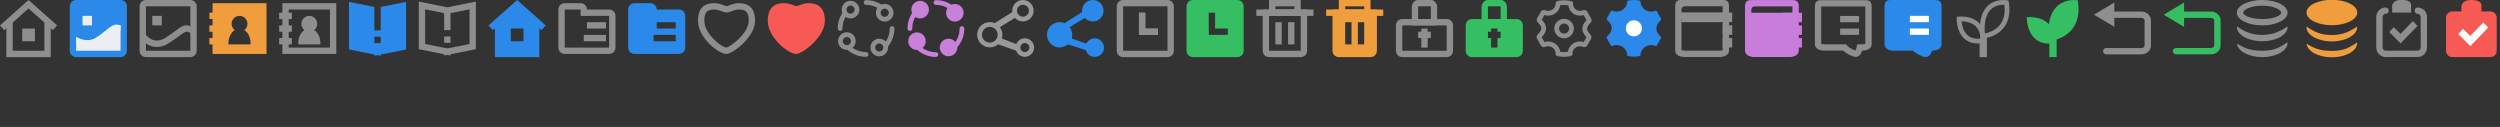 <?xml version="1.0" encoding="utf-8"?>
<!-- Generated by IcoMoon.io -->
<!DOCTYPE svg PUBLIC "-//W3C//DTD SVG 1.1//EN" "http://www.w3.org/Graphics/SVG/1.1/DTD/svg11.dtd">
<svg version="1.1" xmlns="http://www.w3.org/2000/svg" xmlns:xlink="http://www.w3.org/1999/xlink" width="788" height="40" viewBox="0 0 788 40">
<rect x="0" y="0" width="788" height="40" fill="#333333" stroke="none"/>
<svg id="aside-icons-familyalbum" width="18" height="18" viewBox="0 0 18 18" x="0" y="0">
<path fill="#8e8e8e" d="M1.329 9.496l-1.329-1.495 8.999-8.001 1.329 1.496-8.999 8zM7.67 1.496l1.329-1.496 9.001 8.001-1.329 1.496-9.001-8.001zM10.328 1.496v0z"></path>
<path fill="#8e8e8e" d="M14 7h1.999v11h-1.999v-11zM15.999 16.001v1.999h-14v-1.999h14zM4 18h-2.001v-11h2.001v11zM15.999 18v0zM15.999 18v0zM4 18v0zM1.999 18v0z"></path>
<path fill="#8e8e8e" d="M11 13.002h-4v-4.001h4v4.001z"></path>
</svg>
<svg id="aside-icons-allphoto_hover" width="18" height="18" viewBox="0 0 18 18" x="22" y="0">
<path fill="#2b89ea" d="M1.999 0h14c1.105 0 2.001 0.894 2.001 1.999v14c0 1.105-0.896 2.001-2.001 2.001h-14c-1.105 0-1.999-0.896-1.999-2.001v-14c0-1.105 0.894-1.999 1.999-1.999v0z"></path>
<path fill="#ebeef2" d="M15.999 8.999v7h-14v-4.001l1.001 1.001h5.999v-1.001h1v-0.998h1.001v-1.001h0.998v-1h2.002v-1.001h1.999v1.001z"></path>
<path fill="#ebeef2" d="M1.999 13.685v-2.102c1.027 0.719 3.802 1.758 6.002 0.416 1.582-0.964 2.695-1.863 3.583-2.585 1.691-1.368 2.588-2.093 4.415-1.415v1.709c-0.685-0.255-1.454-0.114-3.156 1.262-0.938 0.758-2.106 1.702-3.802 2.736-2.385 1.454-4.881 1.589-7.042 0.075z"></path>
<path fill="#ebeef2" d="M4 4.998h3v3h-3v-3z"></path>
</svg>
<svg id="aside-icons-allphoto" width="18" height="18" viewBox="0 0 18 18" x="44" y="0">
<path fill="#8e8e8e" d="M15.999 15.999v0-14h-14v14h14zM15.999 18h-14c-1.105 0-1.999-0.896-1.999-2.001v-14c0-1.105 0.894-1.999 1.999-1.999h14c1.105 0 2.001 0.894 2.001 1.999v14c0 1.105-0.896 2.001-2.001 2.001v0 0z"></path>
<path fill="#8e8e8e" d="M0.38 12.173l1.613-1.183c0.005 0.010 2.369 3.229 6.007 1.009 1.212-0.74 2.207-1.48 3.065-2.121 2.392-1.782 3.745-2.794 5.934-0.878l-1.001 1.5c-0.915-0.803-1.287-0.846-3.737 0.981-0.857 0.641-1.926 1.439-3.221 2.226-4.118 2.512-7.461 0.102-8.655-1.522l-0.005-0.012z"></path>
<path fill="#8e8e8e" d="M7 7.998h-3v-3h3v3z"></path>
</svg>
<svg id="aside-icons-personalalbum_hover" width="18" height="18" viewBox="0 0 18 18" x="66" y="0">
<path fill="#f09e3d" d="M0 5.999v-1.999l4 0.001v1.999l-4-0.001zM0 14v-2.001l4 0.001v2.001l-4-0.001zM0 9.999v-1.998l4 0.001v1.999l-4-0.002z"></path>
<path fill="#f09e3d" d="M1.001 17.001v-16.002h16.999v16.001l-16.999 0.001zM11.998 7.501c0-1.381-1.118-2.501-2.499-2.501s-2.499 1.12-2.499 2.501c0 0.808 0.388 1.517 0.982 1.975-1.17 0.75-1.983 2.327-1.983 4.167 0 0.122 0.021 0.237 0.029 0.357h6.945c0.005-0.12 0.026-0.234 0.026-0.357 0-1.84-0.813-3.417-1.983-4.167 0.594-0.458 0.982-1.167 0.982-1.975v0z"></path>
</svg>
<svg id="aside-icons-personalalbum" width="18" height="18" viewBox="0 0 18 18" x="88" y="0">
<path fill="#8e8e8e" d="M1.001 17.001v-16.002h16.999v16.001l-16.999 0.001zM15.999 3.001h-12.999v12.001h12.999v-12.001z"></path>
<path fill="#8e8e8e" d="M0 6v-1.998h4v1.998h-4zM0 14.001v-2.001h4v2.001h-4zM0 10.001v-1.999h4v1.999h-4z"></path>
<path fill="#8e8e8e" d="M9.499 5c1.381 0 2.499 1.12 2.499 2.502 0 1.379-1.118 2.499-2.499 2.499s-2.499-1.121-2.499-2.5c0-1.381 1.118-2.501 2.499-2.501v0z"></path>
<path fill="#8e8e8e" d="M6.028 14.001c-0.008-0.12-0.029-0.234-0.029-0.357 0-2.564 1.566-4.644 3.5-4.644s3.5 2.080 3.5 4.644c0 0.122-0.021 0.237-0.026 0.357h-6.945z"></path>
</svg>
<svg id="aside-icons-story_hover" width="18" height="18" viewBox="0 0 18 18" x="110" y="0">
<path fill="#2b89ea" d="M9.999 17.189v0.399l-1-0.198-0.998 0.198v-0.399l-8.001-1.6v-15l8.001 1.6v7.401h1.999v-7.401l8-1.6v15.001l-8.001 1.599zM9.999 11.589h-1.998v1.999h1.999v-1.999h-0.001z"></path>
</svg>
<svg id="aside-icons-story" width="18" height="18" viewBox="0 0 18 18" x="132" y="0">
<path fill="#8e8e8e" d="M8.999 15.261l7-1.399v-10.922l-7 1.399-7-1.399v10.922l7 1.399zM10 17.5l-1.001-0.198-1.001 0.198v-0.399l-7.998-1.6v-15.001l8.999 1.801 9.001-1.801v15.001l-8 1.6v0.399z"></path>
<path fill="#8e8e8e" d="M10 9.502h-1.999v-7h1.999v7z"></path>
<path fill="#8e8e8e" d="M10 13.499h-1.999v-1.998h1.999v1.998z"></path>
</svg>
<svg id="aside-icons-familyalbum_hover" width="18" height="18" viewBox="0 0 18 18" x="154" y="0">
<path fill="#2b89ea" d="M1.329 9.496l-1.329-1.495 8.999-8.001 1.329 1.496-8.999 8zM7.67 1.496l1.329-1.496 9.001 8.001-1.329 1.496-9.001-8.001zM10.328 1.496v0z"></path>
<path fill="#2b89ea" d="M1.999 18v-11l7-5.999 7 5.999v11h-14zM11 9.001h-4v4h4v-4z"></path>
</svg>
<svg id="aside-icons-allfile" width="18" height="18" viewBox="0 0 18 18" x="176" y="0">
<path fill="#8e8e8e" d="M15.998 15v0-10h-8.999v-2l-5.001-0.002v2.001l0.002 10.001h13.998zM15.998 17.001h-13.998c-1.106 0-2.001-0.897-2.001-2.001v-12.002c0-1.104 0.895-1.999 2.001-1.999h4.999c1.104 0 1.999 0.895 1.999 1.999h7c1.104 0 2.001 0.897 2.001 2.001v10c0 1.104-0.897 2.002-2.001 2.002v0 0z"></path>
<path fill="#8e8e8e" d="M14.999 8.999h-6.001v-1.999h6.001v1.999z"></path>
<path fill="#8e8e8e" d="M14.999 12.999h-7v-1.999h7v1.999z"></path>
</svg>
<svg id="aside-icons-allfile_hover" width="18" height="18" viewBox="0 0 18 18" x="198" y="0">
<path fill="#2b89ea" d="M15.999 17.001h-14c-1.104 0-1.999-0.896-1.999-2.001v-12c0-1.104 0.895-2.001 1.999-2.001h5.001c1.104 0 1.999 0.897 1.999 2.001h7c1.106 0 2.001 0.896 2.001 2.001v9.999c0 1.105-0.895 2.001-2.001 2.001v0zM15 7h-6.001v2.001h6.001v-2.001zM15 11h-7v2.001h7v-2.001z"></path>
</svg>
<svg id="aside-icons-favorite" width="18" height="18" viewBox="0 0 18 18" x="220" y="0">
<path fill="#8e8e8e" d="M8.938 14.998c1.468-0.344 7.063-4.576 7.063-8.46 0-2.959-1.153-3.538-3.144-3.538-0.811 0-1.537 0.272-2.176 0.514-0.559 0.211-1.088 0.409-1.68 0.409-0.61 0-1.121-0.201-1.662-0.413-0.61-0.24-1.303-0.51-2.196-0.51-1.989 0-3.142 0.579-3.142 3.538 0 4.104 5.369 8.344 6.937 8.46zM9.001 17.001c-2.638 0-9.001-5.218-9.001-10.463 0-3.291 1.32-5.538 5.143-5.538 1.991 0 3.219 0.923 3.858 0.923 0.624 0 2.001-0.923 3.856-0.923 3.783-0.001 5.143 2.236 5.143 5.538 0 5.221-7.136 10.463-8.999 10.463v0 0z"></path>
</svg>
<svg id="aside-icons-favorite_hover" width="18" height="18" viewBox="0 0 18 18" x="242" y="0">
<path fill="#f75a54" d="M9.001 1.923c0.624 0 2.001-0.923 3.856-0.923 3.783 0 5.143 2.235 5.143 5.539 0 5.219-7.136 10.461-8.999 10.461-2.638 0-9.001-5.216-9.001-10.461 0-3.294 1.32-5.539 5.143-5.539 1.991 0 3.219 0.923 3.858 0.923v0z"></path>
</svg>
<svg id="aside-icons-group" width="18" height="18" viewBox="0 0 18 18" x="264" y="0">
<path fill="#8e8e8e" d="M13.139 13.691c0.706 0 1.28 0.574 1.28 1.28s-0.574 1.28-1.28 1.28-1.28-0.574-1.28-1.28 0.575-1.28 1.28-1.28zM13.139 12.191c-1.535 0-2.78 1.245-2.78 2.78s1.245 2.78 2.78 2.78 2.78-1.245 2.78-2.78-1.244-2.78-2.78-2.78v0z"></path>
<path fill="#8e8e8e" d="M2.935 11.667c0.706 0 1.28 0.574 1.28 1.28s-0.574 1.28-1.28 1.28-1.28-0.574-1.28-1.28 0.574-1.28 1.28-1.28zM2.935 10.167c-1.535 0-2.78 1.245-2.78 2.78s1.245 2.78 2.78 2.78 2.78-1.245 2.78-2.78c0-1.535-1.245-2.78-2.78-2.78v0z"></path>
<path fill="#8e8e8e" d="M4.084 1.745c0.706 0 1.28 0.574 1.28 1.28s-0.574 1.28-1.28 1.28-1.28-0.574-1.28-1.28 0.574-1.28 1.28-1.28zM4.084 0.245c-1.535 0-2.78 1.245-2.78 2.78s1.245 2.78 2.78 2.78 2.78-1.245 2.78-2.78-1.245-2.78-2.78-2.78v0z"></path>
<path fill="#8e8e8e" d="M14.864 2.736c0.706 0 1.28 0.574 1.28 1.28s-0.574 1.28-1.28 1.28-1.28-0.574-1.28-1.28 0.575-1.28 1.28-1.28zM14.864 1.236c-1.535 0-2.78 1.245-2.78 2.78s1.245 2.78 2.78 2.78 2.78-1.245 2.78-2.78-1.244-2.78-2.78-2.78v0z"></path>
<path fill="#8e8e8e" d="M8.989 17.914c-2.068 0-4.085-0.724-5.68-2.036-0.319-0.264-0.365-0.736-0.102-1.056 0.263-0.322 0.734-0.367 1.056-0.102 1.326 1.093 3.005 1.694 4.726 1.694 0.414 0 0.75 0.336 0.75 0.75s-0.336 0.75-0.75 0.75z"></path>
<path fill="#8e8e8e" d="M15.375 14.852c-0.165 0-0.331-0.054-0.47-0.165-0.323-0.26-0.374-0.731-0.115-1.055 1.071-1.332 1.637-2.941 1.637-4.655 0-0.414 0.336-0.75 0.75-0.75s0.75 0.336 0.75 0.75c0 2.029-0.698 4.016-1.967 5.594-0.148 0.185-0.366 0.281-0.585 0.281z"></path>
<path fill="#8e8e8e" d="M13.566 2.938c-0.145 0-0.29-0.042-0.419-0.128-1.229-0.831-2.668-1.27-4.158-1.27-0.414 0-0.75-0.336-0.75-0.75s0.336-0.75 0.75-0.75c1.791 0 3.519 0.528 4.998 1.526 0.343 0.232 0.434 0.698 0.202 1.041-0.145 0.215-0.381 0.331-0.623 0.331z"></path>
<path fill="#8e8e8e" d="M0.805 9.728c-0.414 0-0.75-0.335-0.75-0.749-0.002-1.866 0.565-3.654 1.64-5.171 0.239-0.339 0.707-0.418 1.045-0.179s0.418 0.708 0.178 1.045c-0.894 1.262-1.365 2.75-1.363 4.302 0.001 0.416-0.335 0.752-0.75 0.752 0.001 0 0.001 0 0 0z"></path>
</svg>
<svg id="aside-icons-group_hover" width="18" height="18" viewBox="0 0 18 18" x="286" y="0">
<path fill="#c880d9" d="M6.295 3.035c0 1.252-1.015 2.267-2.267 2.267s-2.267-1.015-2.267-2.267c0-1.252 1.015-2.267 2.267-2.267s2.267 1.015 2.267 2.267z"></path>
<path fill="#c880d9" d="M4.028 5.801c-1.525 0-2.767-1.241-2.767-2.767s1.241-2.767 2.767-2.767 2.767 1.241 2.767 2.767-1.242 2.767-2.767 2.767zM4.028 1.268c-0.974 0-1.767 0.792-1.767 1.767s0.792 1.767 1.767 1.767 1.767-0.792 1.767-1.767-0.793-1.767-1.767-1.767z"></path>
<path fill="#c880d9" d="M17.233 4.028c0 1.252-1.015 2.267-2.267 2.267s-2.267-1.015-2.267-2.267c0-1.252 1.015-2.267 2.267-2.267s2.267 1.015 2.267 2.267z"></path>
<path fill="#c880d9" d="M14.966 6.795c-1.525 0-2.767-1.241-2.767-2.767s1.241-2.767 2.767-2.767 2.767 1.241 2.767 2.767-1.242 2.767-2.767 2.767zM14.966 2.262c-0.974 0-1.767 0.792-1.767 1.767s0.793 1.767 1.767 1.767 1.767-0.792 1.767-1.767-0.794-1.767-1.767-1.767z"></path>
<path fill="#c880d9" d="M15.244 14.965c0 1.252-1.015 2.267-2.267 2.267s-2.267-1.015-2.267-2.267c0-1.252 1.015-2.267 2.267-2.267s2.267 1.015 2.267 2.267z"></path>
<path fill="#c880d9" d="M12.978 17.732c-1.525 0-2.767-1.241-2.767-2.767s1.241-2.767 2.767-2.767 2.767 1.241 2.767 2.767-1.242 2.767-2.767 2.767zM12.978 13.199c-0.974 0-1.767 0.793-1.767 1.767s0.793 1.767 1.767 1.767 1.767-0.793 1.767-1.767-0.794-1.767-1.767-1.767z"></path>
<path fill="#c880d9" d="M5.301 12.977c0 1.252-1.015 2.267-2.267 2.267s-2.267-1.015-2.267-2.267c0-1.252 1.015-2.267 2.267-2.267s2.267 1.015 2.267 2.267z"></path>
<path fill="#c880d9" d="M3.034 15.743c-1.525 0-2.767-1.241-2.767-2.767s1.241-2.766 2.767-2.766 2.767 1.24 2.767 2.766-1.241 2.767-2.767 2.767zM3.034 11.211c-0.974 0-1.767 0.792-1.767 1.766s0.792 1.767 1.767 1.767 1.767-0.793 1.767-1.767-0.793-1.766-1.767-1.766z"></path>
<path fill="#c880d9" d="M9 17.952c-2.073 0-4.094-0.725-5.69-2.040-0.319-0.264-0.365-0.736-0.102-1.056s0.735-0.366 1.056-0.103c1.328 1.097 3.010 1.699 4.736 1.699 0.414 0 0.75 0.336 0.75 0.75s-0.336 0.75-0.75 0.75z"></path>
<path fill="#c880d9" d="M14.886 15.463c-0.188 0-0.377-0.070-0.522-0.212-0.297-0.288-0.304-0.764-0.016-1.061 1.357-1.398 2.105-3.242 2.105-5.191 0-0.414 0.336-0.75 0.75-0.75s0.75 0.336 0.75 0.75c0 2.342-0.898 4.557-2.529 6.236-0.148 0.152-0.343 0.228-0.538 0.228z"></path>
<path fill="#c880d9" d="M13.585 2.947c-0.145 0-0.29-0.042-0.419-0.128-1.232-0.834-2.673-1.274-4.166-1.274-0.414 0-0.75-0.336-0.75-0.75s0.335-0.75 0.75-0.75c1.793 0 3.525 0.529 5.006 1.53 0.343 0.232 0.434 0.698 0.201 1.042-0.145 0.214-0.381 0.33-0.622 0.33z"></path>
<path fill="#c880d9" d="M0.799 9.75c-0.414 0-0.75-0.335-0.75-0.749-0.002-1.955 0.615-3.813 1.784-5.375 0.249-0.332 0.719-0.398 1.050-0.15 0.332 0.248 0.399 0.718 0.15 1.050-0.972 1.299-1.486 2.846-1.484 4.473 0.001 0.414-0.335 0.751-0.75 0.751 0.001 0 0.001 0 0 0z"></path>
</svg>
<svg id="aside-icons-myshare" width="18" height="18" viewBox="0 0 18 18" x="308" y="0">
<path fill="#999" d="M14.428 1.5c1.037 0 1.881 0.844 1.881 1.881s-0.844 1.881-1.881 1.881-1.881-0.844-1.881-1.881 0.844-1.881 1.881-1.881zM14.428 0c-1.867 0-3.381 1.514-3.381 3.381s1.514 3.381 3.381 3.381 3.381-1.514 3.381-3.381-1.513-3.381-3.381-3.381v0z"></path>
<path fill="#999" d="M3.982 8.469c1.369 0 2.482 1.113 2.482 2.482s-1.113 2.482-2.482 2.482-2.482-1.114-2.482-2.482 1.113-2.482 2.482-2.482zM3.982 6.969c-2.199 0-3.982 1.782-3.982 3.982s1.783 3.982 3.982 3.982 3.982-1.783 3.982-3.982-1.783-3.982-3.982-3.982v0z"></path>
<path fill="#999" d="M15.029 13.566c0.784 0 1.421 0.638 1.421 1.421s-0.638 1.421-1.421 1.421-1.421-0.638-1.421-1.421 0.637-1.421 1.421-1.421zM15.029 12.066c-1.613 0-2.921 1.308-2.921 2.921s1.308 2.921 2.921 2.921 2.921-1.308 2.921-2.921-1.308-2.921-2.921-2.921v0z"></path>
<path fill="#999" d="M12.091 3.154l0.671 1.949-5.786 3.551-1.892-1.087z"></path>
<path fill="#999" d="M13.282 14.26l-0.482 1.914-6.381-2.276 0.272-2.172z"></path>
</svg>
<svg id="aside-icons-myshare_hover" width="18" height="18" viewBox="0 0 18 18" x="330" y="0">
<path fill="#2b89ea" d="M17.831 3.385c0 1.869-1.516 3.385-3.385 3.385s-3.385-1.516-3.385-3.385c0-1.869 1.516-3.385 3.385-3.385s3.385 1.516 3.385 3.385z"></path>
<path fill="#2b89ea" d="M7.974 10.964c0 2.202-1.785 3.987-3.987 3.987s-3.987-1.785-3.987-3.987c0-2.202 1.785-3.987 3.987-3.987s3.987 1.785 3.987 3.987z"></path>
<path fill="#2b89ea" d="M17.972 15.006c0 1.615-1.31 2.925-2.925 2.925s-2.925-1.31-2.925-2.925c0-1.615 1.31-2.925 2.925-2.925s2.925 1.31 2.925 2.925z"></path>
<path fill="#2b89ea" d="M12.106 3.157l1.192 1.632-6.314 3.876-1.894-1.089z"></path>
<path fill="#2b89ea" d="M13.883 14.277l-0.482 1.917-6.974-2.279 0.272-2.174z"></path>
</svg>
<svg id="aside-icons-recentupload" width="18" height="18" viewBox="0 0 18 18" x="352" y="0">
<path fill="#8e8e8e" d="M15.999 15.999v-14h-13.998v14h13.998zM15.999 18h-13.998c-1.106 0-2.001-0.895-2.001-2.001v-14c0-1.104 0.895-1.999 2.001-1.999h13.998c1.106 0 2.001 0.895 2.001 1.999v14c0 1.106-0.895 2.001-2.001 2.001v0 0z"></path>
<path fill="#8e8e8e" d="M13.001 11h-6.001v-2.001h6.001v2.001z"></path>
<path fill="#8e8e8e" d="M8.999 10h-1.999v-6h1.999v6z"></path>
<path fill="#8e8e8e" d="M7 8.999h6.001v2.001h-6.001v-2.001z"></path>
<path fill="#8e8e8e" d="M7 4h2v7h-2v-7z"></path>
</svg>
<svg id="aside-icons-recentupload_hover" width="18" height="18" viewBox="0 0 18 18" x="374" y="0">
<path fill="#36be63" d="M15.999 18h-13.998c-1.106 0-2.001-0.895-2.001-1.999v-14c0-1.106 0.895-2.001 2.001-2.001h13.998c1.106 0 2.001 0.895 2.001 2.001v14c0 1.104-0.895 1.999-2.001 1.999v0zM13.001 9.001h-4.002v-5.001h-1.999v7h6.001v-1.999z"></path>
</svg>
<svg id="aside-icons-recycle" width="18" height="18" viewBox="0 0 18 18" x="396" y="0">
<path fill="#8e8e8e" d="M18 4.999h-18v-1.999h18v1.999z"></path>
<path fill="#8e8e8e" d="M11.999 3v-1.001h-5.998v1.001h5.998zM14 4.999h-10v-4.999h10v4.999z"></path>
<path fill="#8e8e8e" d="M7 12.999v0zM8 14h-1.999v-7h1.999v7z"></path>
<path fill="#8e8e8e" d="M11 12.999v0zM11.999 14h-1.999v-7h1.999v7z"></path>
<path fill="#8e8e8e" d="M14 15.999v-11h-10v11h10zM14 18h-10c-1.104 0-1.999-0.895-1.999-2.001v-12.999h14v12.999c0 1.106-0.897 2.001-2.001 2.001v0 0z"></path>
</svg>
<svg id="aside-icons-recycle_hover" width="18" height="18" viewBox="0 0 18 18" x="418" y="0">
<path fill="#f09e3d" d="M18 5.001h-18v-2.001h18v2.001z"></path>
<path fill="#f09e3d" d="M11.999 3v-0.999h-5.998v0.999h5.998zM14 5.001h-10v-5.001h10v5.001z"></path>
<path fill="#f09e3d" d="M14 18h-10c-1.104 0-1.999-0.895-1.999-1.999v-13.001h14v13.001c0 1.104-0.897 1.999-2.001 1.999v0zM8 7h-1.999v7h1.999v-7zM11.999 7h-1.999v7h1.999v-7z"></path>
</svg>
<svg id="aside-icons-security" width="18" height="18" viewBox="0 0 18 18" x="440" y="0">
<path fill="#8e8e8e" d="M16 15.999v-7.999h-14v8h14zM16 18h-14c-1.104 0-2.001-0.895-2.001-2.001v-7.999c0-1.104 0.897-1.999 2.001-1.999h14c1.104 0 2.001 0.895 2.001 1.999v8c0 1.105-0.897 2-2.001 2v0 0z"></path>
<path fill="#8e8e8e" d="M11.001 6.001v-3.715c0-0.15-0.049-0.242-0.081-0.287h-3.84c-0.032 0.045-0.081 0.138-0.081 0.287v3.714h4.002zM12.722 8h-7.444c-0.172-0.337-0.278-0.724-0.278-1.144v-4.57c0-1.263 0.895-2.286 1.999-2.286h4.002c1.104 0 1.999 1.023 1.999 2.286v4.57c0 0.42-0.106 0.807-0.278 1.144v0 0z"></path>
<path fill="#8e8e8e" d="M11.001 11.999h-4.002v-1.999h4.002v1.999z"></path>
<path fill="#8e8e8e" d="M9.999 15h-1.998v-6.001h1.998v6.001z"></path>
</svg>
<svg id="aside-icons-security_hover" width="18" height="18" viewBox="0 0 18 18" x="462" y="0">
<path fill="#36be63" d="M11.001 6.001v-3.715c0-0.148-0.049-0.242-0.081-0.285h-3.84c-0.032 0.043-0.081 0.138-0.081 0.285v3.714h4.002zM12.722 8h-7.444c-0.172-0.337-0.278-0.724-0.278-1.142v-4.572c0-1.263 0.895-2.286 1.999-2.286h4.002c1.104 0 1.999 1.023 1.999 2.286v4.572c0 0.418-0.106 0.805-0.278 1.142v0 0z"></path>
<path fill="#36be63" d="M16 18h-14c-1.104 0-2.001-0.895-2.001-1.999v-8.001c0-1.104 0.897-1.999 2.001-1.999h14c1.104 0 2.001 0.895 2.001 1.999v8.002c0 1.103-0.897 1.998-2.001 1.998v0zM11.001 10h-1.002v-0.999h-1.998v0.999h-1.002v2.001h1.001v2.999h1.999v-2.998h1.001v-2.002h0.001z"></path>
</svg>
<svg id="aside-icons-account" width="18" height="18" viewBox="0 0 18 18" x="484" y="0">
<path fill="#8e8e8e" d="M8.993 17.925c-0.786 0-1.787-0.18-1.869-0.204-0.132-0.020-0.316-0.091-0.459-0.19l-0.323-0.224v-0.393c0-1.309-1.071-2.349-2.388-2.349-0.34 0-0.734 0.127-0.913 0.202-0.444 0.189-0.99 0.046-1.277-0.317l-0.064-0.094-1.299-2.303c-0.045-0.119-0.068-0.246-0.068-0.379 0-0.327 0.139-0.645 0.373-0.848 0.416-0.376 1.124-1.195 1.124-1.873 0-0.71-0.799-1.587-1.107-1.864-0.225-0.197-0.363-0.513-0.363-0.839 0-0.144 0.026-0.279 0.078-0.403l1.322-2.294c0.288-0.368 0.847-0.509 1.28-0.321 0.129 0.056 0.55 0.202 0.913 0.202 1.317 0 2.388-1.040 2.388-2.318v-0.4l0.332-0.253c0.141-0.094 0.32-0.164 0.519-0.201 0 0 1.012-0.187 1.8-0.187 0.773 0 1.756 0.179 1.798 0.187 0.167 0.031 0.548 0.175 0.548 0.175l0.483 0.184-0.010 0.514c0 1.311 0.954 2.3 2.22 2.3 0.345 0 0.739-0.128 0.919-0.204 0.418-0.18 0.984-0.045 1.271 0.321l0.063 0.094 1.314 2.345c0.045 0.119 0.067 0.247 0.067 0.379 0 0.323-0.134 0.639-0.359 0.844-0.002 0.002-0.267 0.251-0.529 0.603-0.345 0.46-0.527 0.886-0.527 1.23 0 0.34 0.179 0.762 0.517 1.22 0.229 0.311 0.46 0.541 0.509 0.589l0.013 0.012c0.22 0.204 0.351 0.517 0.351 0.837 0 0.141-0.025 0.273-0.074 0.396l-0.045 0.094-1.296 2.252c-0.266 0.34-0.765 0.491-1.183 0.357l-0.14-0.053c-0.195-0.076-0.559-0.186-0.871-0.186-1.317 0-2.389 1.040-2.389 2.319v0.398l-0.33 0.253c-0.142 0.096-0.323 0.166-0.525 0.202v0c0.001 0.001-1.012 0.188-1.794 0.188zM7.8 16.326c0.311 0.038 0.806 0.099 1.193 0.099 0.392 0 0.88-0.062 1.198-0.109 0.29-1.849 1.902-3.25 3.842-3.25 0.438 0 0.861 0.103 1.152 0.195l0.866-1.516c-0.13-0.14-0.309-0.344-0.489-0.588-0.537-0.728-0.81-1.438-0.81-2.11 0-0.681 0.278-1.397 0.826-2.129 0.183-0.244 0.365-0.449 0.5-0.591l-0.896-1.586c-0.292 0.093-0.71 0.193-1.149 0.193-1.929 0-3.426-1.352-3.682-3.226-0.283-0.045-0.889-0.133-1.358-0.133-0.393 0-0.881 0.061-1.198 0.108-0.29 1.849-1.902 3.25-3.842 3.25-0.439 0-0.865-0.104-1.153-0.195l-0.84 1.46c0.475 0.486 1.37 1.559 1.37 2.754 0 1.202-0.895 2.271-1.398 2.775l0.871 1.531c0.295-0.094 0.713-0.194 1.151-0.194 1.95 0.001 3.57 1.42 3.846 3.262z"></path>
<path fill="#8e8e8e" d="M9 12.072c-1.701 0-3.084-1.378-3.084-3.072s1.384-3.073 3.084-3.073c1.7 0 3.084 1.378 3.084 3.073 0 1.694-1.384 3.072-3.084 3.072zM9 7.428c-0.874 0-1.584 0.705-1.584 1.572s0.711 1.572 1.584 1.572 1.584-0.705 1.584-1.572c0-0.867-0.71-1.572-1.584-1.572z"></path>
</svg>
<svg id="aside-icons-account_hover" width="18" height="18" viewBox="0 0 18 18" x="506" y="0">
<path fill="#2b89ea" d="M7.185 17.67c-0.136-0.025-0.219-0.067-0.259-0.094v-0.033c0-1.848-1.53-3.352-3.411-3.352-0.598 0-1.191 0.235-1.307 0.284l-0.005 0.002-0.006 0.003c-0.141 0.061-0.33 0.013-0.421-0.103l-1.359-2.403c-0.014-0.036-0.021-0.075-0.021-0.122 0-0.119 0.051-0.243 0.126-0.31l0.004-0.003 0.004-0.004c0.249-0.226 1.493-1.418 1.493-2.656 0-1.307-1.413-2.591-1.472-2.646-0.075-0.065-0.125-0.19-0.125-0.307 0-0.048 0.007-0.089 0.022-0.124l1.326-2.317c0.091-0.118 0.283-0.165 0.424-0.104 0.027 0.011 0.671 0.288 1.317 0.288 1.881 0 3.411-1.504 3.411-3.352v-0.033c0.040-0.027 0.123-0.069 0.26-0.094 0.010-0.002 1.034-0.19 1.806-0.19 0.775 0 1.796 0.188 1.806 0.19v0l0.001 0.001c0.136 0.025 0.219 0.066 0.259 0.094v0.033c0 1.848 1.53 3.352 3.411 3.352 0.628 0 1.247-0.258 1.316-0.287l0.002-0.001 0.001-0.001c0.14-0.061 0.329-0.013 0.42 0.103l1.376 2.447c0.014 0.036 0.021 0.078 0.021 0.126 0 0.14-0.062 0.261-0.125 0.318l-0.004 0.004c-0.014 0.013-0.345 0.325-0.674 0.768-0.488 0.655-0.736 1.272-0.736 1.834 0 0.556 0.243 1.167 0.721 1.819 0.315 0.429 0.626 0.731 0.661 0.764l0.003 0.003 0.003 0.002c0.061 0.057 0.121 0.176 0.121 0.315 0 0.049-0.007 0.091-0.022 0.129l-1.343 2.362c-0.091 0.118-0.283 0.166-0.424 0.104l-0.010-0.004c-0.113-0.047-0.708-0.284-1.306-0.284-1.881 0-3.411 1.504-3.411 3.352v0.033c-0.040 0.027-0.123 0.069-0.259 0.094-0.011 0.002-1.039 0.191-1.807 0.191-0.776 0-1.797-0.188-1.808-0.191v0z"></path>
<path fill="#fff" d="M6.463 8.931c0-1.399 1.138-2.537 2.537-2.537s2.537 1.138 2.537 2.537c0 1.399-1.138 2.537-2.537 2.537-1.399-0.001-2.537-1.139-2.537-2.537v0z"></path>
</svg>
<svg id="aside-icons-contact" width="18" height="18" viewBox="0 0 18 18" x="528" y="0">
<path fill="#8e8e8e" d="M13.992 15.965c0.478 0 0.824-0.102 0.998-0.183v-9.813h-12.979v9.813c0.173 0.081 0.519 0.183 0.998 0.183h10.983zM13.992 17.962h-10.983c-1.419 0-2.995-0.578-2.995-1.998v-13.992c0-1.419 0.578-1.998 1.997-1.998h12.979c1.419 0 1.997 0.58 1.997 1.998v13.991c0 1.42-1.576 1.999-2.995 1.999v0 0zM3.009 1.972c-0.551 0-0.998 0.448-0.998 0.999v0.999h12.979v-1.998h-11.981z"></path>
<path fill="#8e8e8e" d="M14.99 11.966h2.996v2.998h-2.996v-2.998z"></path>
<path fill="#8e8e8e" d="M14.99 7.969h2.996v2.998h-2.996v-2.998z"></path>
<path fill="#8e8e8e" d="M2.011 3.971h15.975v2.997h-15.975v-2.997z"></path>
</svg>
<svg id="aside-icons-contact_hover" width="18" height="18" viewBox="0 0 18 18" x="550" y="0">
<path fill="#c97ddb" d="M13.982 17.976h-10.961c-1.414 0-2.988-0.579-2.988-1.996v-13.962c0-1.416 0.577-1.994 1.993-1.994h12.952c1.416 0 1.993 0.579 1.993 1.994v13.962c-0.001 1.417-1.574 1.996-2.989 1.996v0zM14.979 2.018h-11.964c-0.55 0-0.997 0.447-0.997 0.997v0.997h12.961v-1.994z"></path>
<path fill="#c97ddb" d="M11.989 11.991h5.978v2.992h-5.978v-2.992z"></path>
<path fill="#c97ddb" d="M11.989 8.003h5.978v2.991h-5.978v-2.991z"></path>
<path fill="#c97ddb" d="M11.989 4.013h5.978v2.993h-5.978v-2.993z"></path>
</svg>
<svg id="aside-icons-message" width="18" height="18" viewBox="0 0 18 18" x="572" y="0">
<path fill="#8e8e8e" d="M12.831 15.925c0.076-0.121 0.163-0.307 0.199-0.437l0.369-1.519h1.562c0.477 0 0.824-0.101 0.994-0.183v-11.741h-13.91v11.741c0.172 0.082 0.517 0.183 0.994 0.183h6.812l0.587 0.614c0.51 0.534 1.799 1.189 2.393 1.342zM12.975 17.943c-1.022 0-3.104-1.076-3.974-1.988-3.3 0-5.962 0-5.962 0-1.411 0-2.982-0.577-2.982-1.986v-11.924c0-1.411 0.577-1.988 1.988-1.988h13.91c1.411 0 1.988 0.577 1.988 1.988v11.924c0 1.409-1.571 1.986-2.982 1.986 0 0-0.481 1.988-1.986 1.988v0 0z"></path>
<path fill="#8e8e8e" d="M13.969 7.013h-5.962v-1.988h5.962v1.988z"></path>
<path fill="#8e8e8e" d="M13.969 10.987h-5.962v-1.986h5.962v1.986z"></path>
</svg>
<svg id="aside-icons-message_hover" width="18" height="18" viewBox="0 0 18 18" x="594" y="0">
<path fill="#8e8e8e" d="M12.839 15.949c0.077-0.121 0.164-0.309 0.2-0.439l0.371-1.527h1.57c0.48 0 0.828-0.102 0.999-0.184v-11.8h-13.981v11.8c0.173 0.082 0.519 0.184 0.999 0.184h6.846l0.59 0.617c0.513 0.537 1.808 1.195 2.406 1.349z"></path>
<path fill="#2b89ea" d="M12.983 17.977c-1.028 0-3.12-1.081-3.994-1.998-3.316 0-5.992 0-5.992 0-1.418 0-2.997-0.58-2.997-1.996v-11.984c0-1.418 0.58-1.998 1.998-1.998h13.98c1.418 0 1.998 0.58 1.998 1.998v11.984c0 1.416-1.579 1.996-2.997 1.996 0 0-0.483 1.998-1.996 1.998v0 0z"></path>
<path fill="#fff" d="M13.982 6.992h-5.992v-1.998h5.992v1.998z"></path>
<path fill="#fff" d="M13.982 10.986h-5.992v-1.996h5.992v1.996z"></path>
</svg>
<svg id="aside-icons-record" width="18" height="18" viewBox="0 0 18 18" x="616" y="0">
<path fill="#8e8e8e" d="M8.273 12.191l-0.076-0.716c-0.447-4.195 0.218-7.315 1.977-9.271 1.714-1.907 4.029-2.192 5.257-2.192 0.657 0 1.090 0.077 1.137 0.086l0.521 0.097 0.083 0.523c0.531 3.336-0.018 6.054-1.633 8.075-2.436 3.050-6.379 3.341-6.546 3.352l-0.72 0.046zM15.431 1.512c-1.194 0-2.883 0.294-4.142 1.695-1.359 1.512-1.92 3.977-1.671 7.333 1.124-0.222 3.309-0.872 4.757-2.693 1.245-1.566 1.713-3.692 1.395-6.325-0.102-0.007-0.215-0.010-0.339-0.010z"></path>
<path fill="#8e8e8e" d="M7.461 13.706c0 0 0 0 0 0-1.894 0-3.439-0.602-4.592-1.788-2.195-2.257-2.122-5.81-2.118-5.96l0.020-0.699 0.699-0.030c2.932-0.121 5.080 0.629 6.528 2.218 2.044 2.243 1.783 5.314 1.771 5.443l-0.054 0.577-0.572 0.094c-0.584 0.096-1.151 0.145-1.682 0.145zM2.286 6.72c0.093 1.019 0.434 2.898 1.664 4.158 0.859 0.881 2.041 1.328 3.511 1.328v0c0.262 0 0.535-0.015 0.817-0.043-0.037-0.857-0.269-2.483-1.398-3.714-1.015-1.108-2.559-1.689-4.594-1.729z"></path>
<path fill="#8e8e8e" d="M7.962 12.647l0.547-1.018h1.764v6.371h-2.311z"></path>
</svg>
<svg id="aside-icons-record_hover" width="18" height="18" viewBox="0 0 18 18" x="638" y="0">
<path fill="#36be63" d="M16.927 0.101c0 0-10.69-1.989-9.107 12.846 0 0 11.037-0.722 9.107-12.846z"></path>
<path fill="#36be63" d="M0.847 5.399c0 0-0.273 9.736 9.030 8.216 0 0 0.805-8.625-9.030-8.216z"></path>
<path fill="#36be63" d="M7.943 12.653l0.547-1.014h1.758v6.349h-2.305z"></path>
</svg>
<svg id="aside-icons-return" width="18" height="18" viewBox="0 0 18 18" x="660" y="0">
<path fill="#8e8e8e" d="M14.938 17.144h-11.057c-0.552 0-1-0.447-1-1s0.448-1 1-1h11.057c0.562 0 1.036-0.356 1.036-0.777v-7.966c0-0.421-0.475-0.776-1.036-0.776h-9.692c-0.552 0-1-0.448-1-1s0.448-1 1-1h9.691c1.674 0 3.036 1.246 3.036 2.776v7.965c0.001 1.531-1.362 2.778-3.035 2.778z"></path>
<path fill="#8e8e8e" d="M6.441 8.465l-6.441-3.84 6.441-3.84z"></path>
</svg>
<svg id="aside-icons-return_hover" width="18" height="18" viewBox="0 0 18 18" x="682" y="0">
<path fill="#36be63" d="M14.899 17.124h-11.028c-0.552 0-1-0.447-1-1s0.448-1 1-1h11.028c0.55 0 1.031-0.361 1.031-0.772v-7.945c0-0.411-0.481-0.772-1.031-0.772h-9.667c-0.552 0-1-0.448-1-1s0.448-1 1-1h9.667c1.672 0 3.031 1.244 3.031 2.772v7.945c0.001 1.528-1.359 2.772-3.031 2.772z"></path>
<path fill="#36be63" d="M6.424 8.465l-6.424-3.83 6.424-3.831z"></path>
</svg>
<svg id="aside-icons-spaceexpand" width="18" height="18" viewBox="0 0 18 18" x="704" y="0">
<path fill="#8e8e8e" d="M9.047 6c3.871 0 6-1.219 6-1.999 0-0.813-2.13-2.209-6.001-2.209-3.873 0-6 1.365-6 2.209 0.001 0.78 2.128 1.999 6.001 1.999zM9.047 8.001c-4.418 0-8.001-1.792-8.001-4 0-2.21 3.583-4.001 8.001-4.001s7.999 1.792 7.999 4.001c0.001 2.208-3.581 4-7.999 4v0 0z"></path>
<path fill="#8e8e8e" d="M9.047 11c3.876 0 5.916-1.416 7.973-2.651-0.045 0.027 0.027 0.1 0.027 0.152 0 2.485-3.582 4.5-7.999 4.5s-7.999-2.015-7.999-4.5c0-0.052 0.071-0.124 0.027-0.152 1.95 1.214 3.931 2.651 7.971 2.651v0z"></path>
<path fill="#8e8e8e" d="M9.047 16c4.207 0 5.736-1.292 7.971-2.663 0.004 0.055 0.029 0.107 0.029 0.164 0 2.485-3.582 4.5-7.999 4.5-4.266 0-7.719-1.885-7.955-4.25 2.052 1.122 3.681 2.249 7.954 2.249v0z"></path>
</svg>
<svg id="aside-icons-spaceexpand_hover" width="18" height="18" viewBox="0 0 18 18" x="726" y="0">
<path fill="#f09e3d" d="M9.012 7.948c-4.418 0-8.001-1.792-8.001-4 0-2.21 3.583-4.001 8.001-4.001s7.999 1.792 7.999 4.001c0 2.209-3.582 4-7.999 4v0 0z"></path>
<path fill="#f09e3d" d="M8.988 11.052c3.876 0 5.916-1.416 7.973-2.651-0.045 0.027 0.027 0.1 0.027 0.152 0 2.485-3.582 4.5-7.999 4.5s-7.999-2.015-7.999-4.5c0-0.052 0.071-0.124 0.027-0.152 1.95 1.214 3.931 2.651 7.971 2.651v0z"></path>
<path fill="#f09e3d" d="M8.988 16.052c4.207 0 5.736-1.292 7.971-2.663 0.004 0.055 0.029 0.107 0.029 0.164 0 2.485-3.582 4.5-7.999 4.5-4.266 0-7.719-1.885-7.955-4.25 2.052 1.122 3.681 2.249 7.954 2.249v0z"></path>
</svg>
<svg id="aside-icons-task" width="18" height="18" viewBox="0 0 18 18" x="748" y="0">
<path fill="#8e8e8e" d="M14.060 17.965h-10.12c-1.621 0-2.94-1.346-2.94-3v-9.605c0-1.654 1.319-3 2.94-3 0.552 0 1 0.448 1 1s-0.448 1-1 1c-0.518 0-0.94 0.449-0.94 1v9.604c0 0.552 0.422 1 0.94 1h10.12c0.519 0 0.94-0.448 0.94-1v-9.604c0-0.551-0.422-1-0.94-1-0.553 0-1-0.448-1-1s0.447-1 1-1c1.621 0 2.94 1.346 2.94 3v9.604c0 1.655-1.319 3.001-2.94 3.001z"></path>
<path fill="#8e8e8e" d="M6.010 3.965v-2.168c0 0 0.124-1.834 2.791-1.834s3.19 0.829 3.19 1.79 0 2.212 0 2.212h-5.981z"></path>
<path fill="#8e8e8e" d="M12.532 6.649l-5.331 5.512 1.465 1.515 5.33-5.512z"></path>
<path fill="#8e8e8e" d="M6.495 8.554l3.012 2.952-1.426 1.554-3.010-2.952z"></path>
</svg>
<svg id="aside-icons-task_hover" width="18" height="18" viewBox="0 0 18 18" x="770" y="0">
<path fill="#f75a54" d="M5.836 4.24v-2.294c0 0 0.131-1.94 2.953-1.94s3.375 0.877 3.375 1.894 0 2.34 0 2.34h-6.328z"></path>
<path fill="#f75a54" d="M14.972 17.997h-11.978c-1.1 0-2-0.9-2-2v-10.4c0-1.1 0.9-2 2-2h11.978c1.1 0 2 0.9 2 2v10.4c0 1.1-0.9 2-2 2z"></path>
<path fill="#fff" d="M12.736 7.079l-5.639 5.833 1.55 1.603 5.639-5.833z"></path>
<path fill="#fff" d="M6.35 9.095l3.186 3.124-1.508 1.643-3.185-3.123z"></path>
</svg>
</svg>
